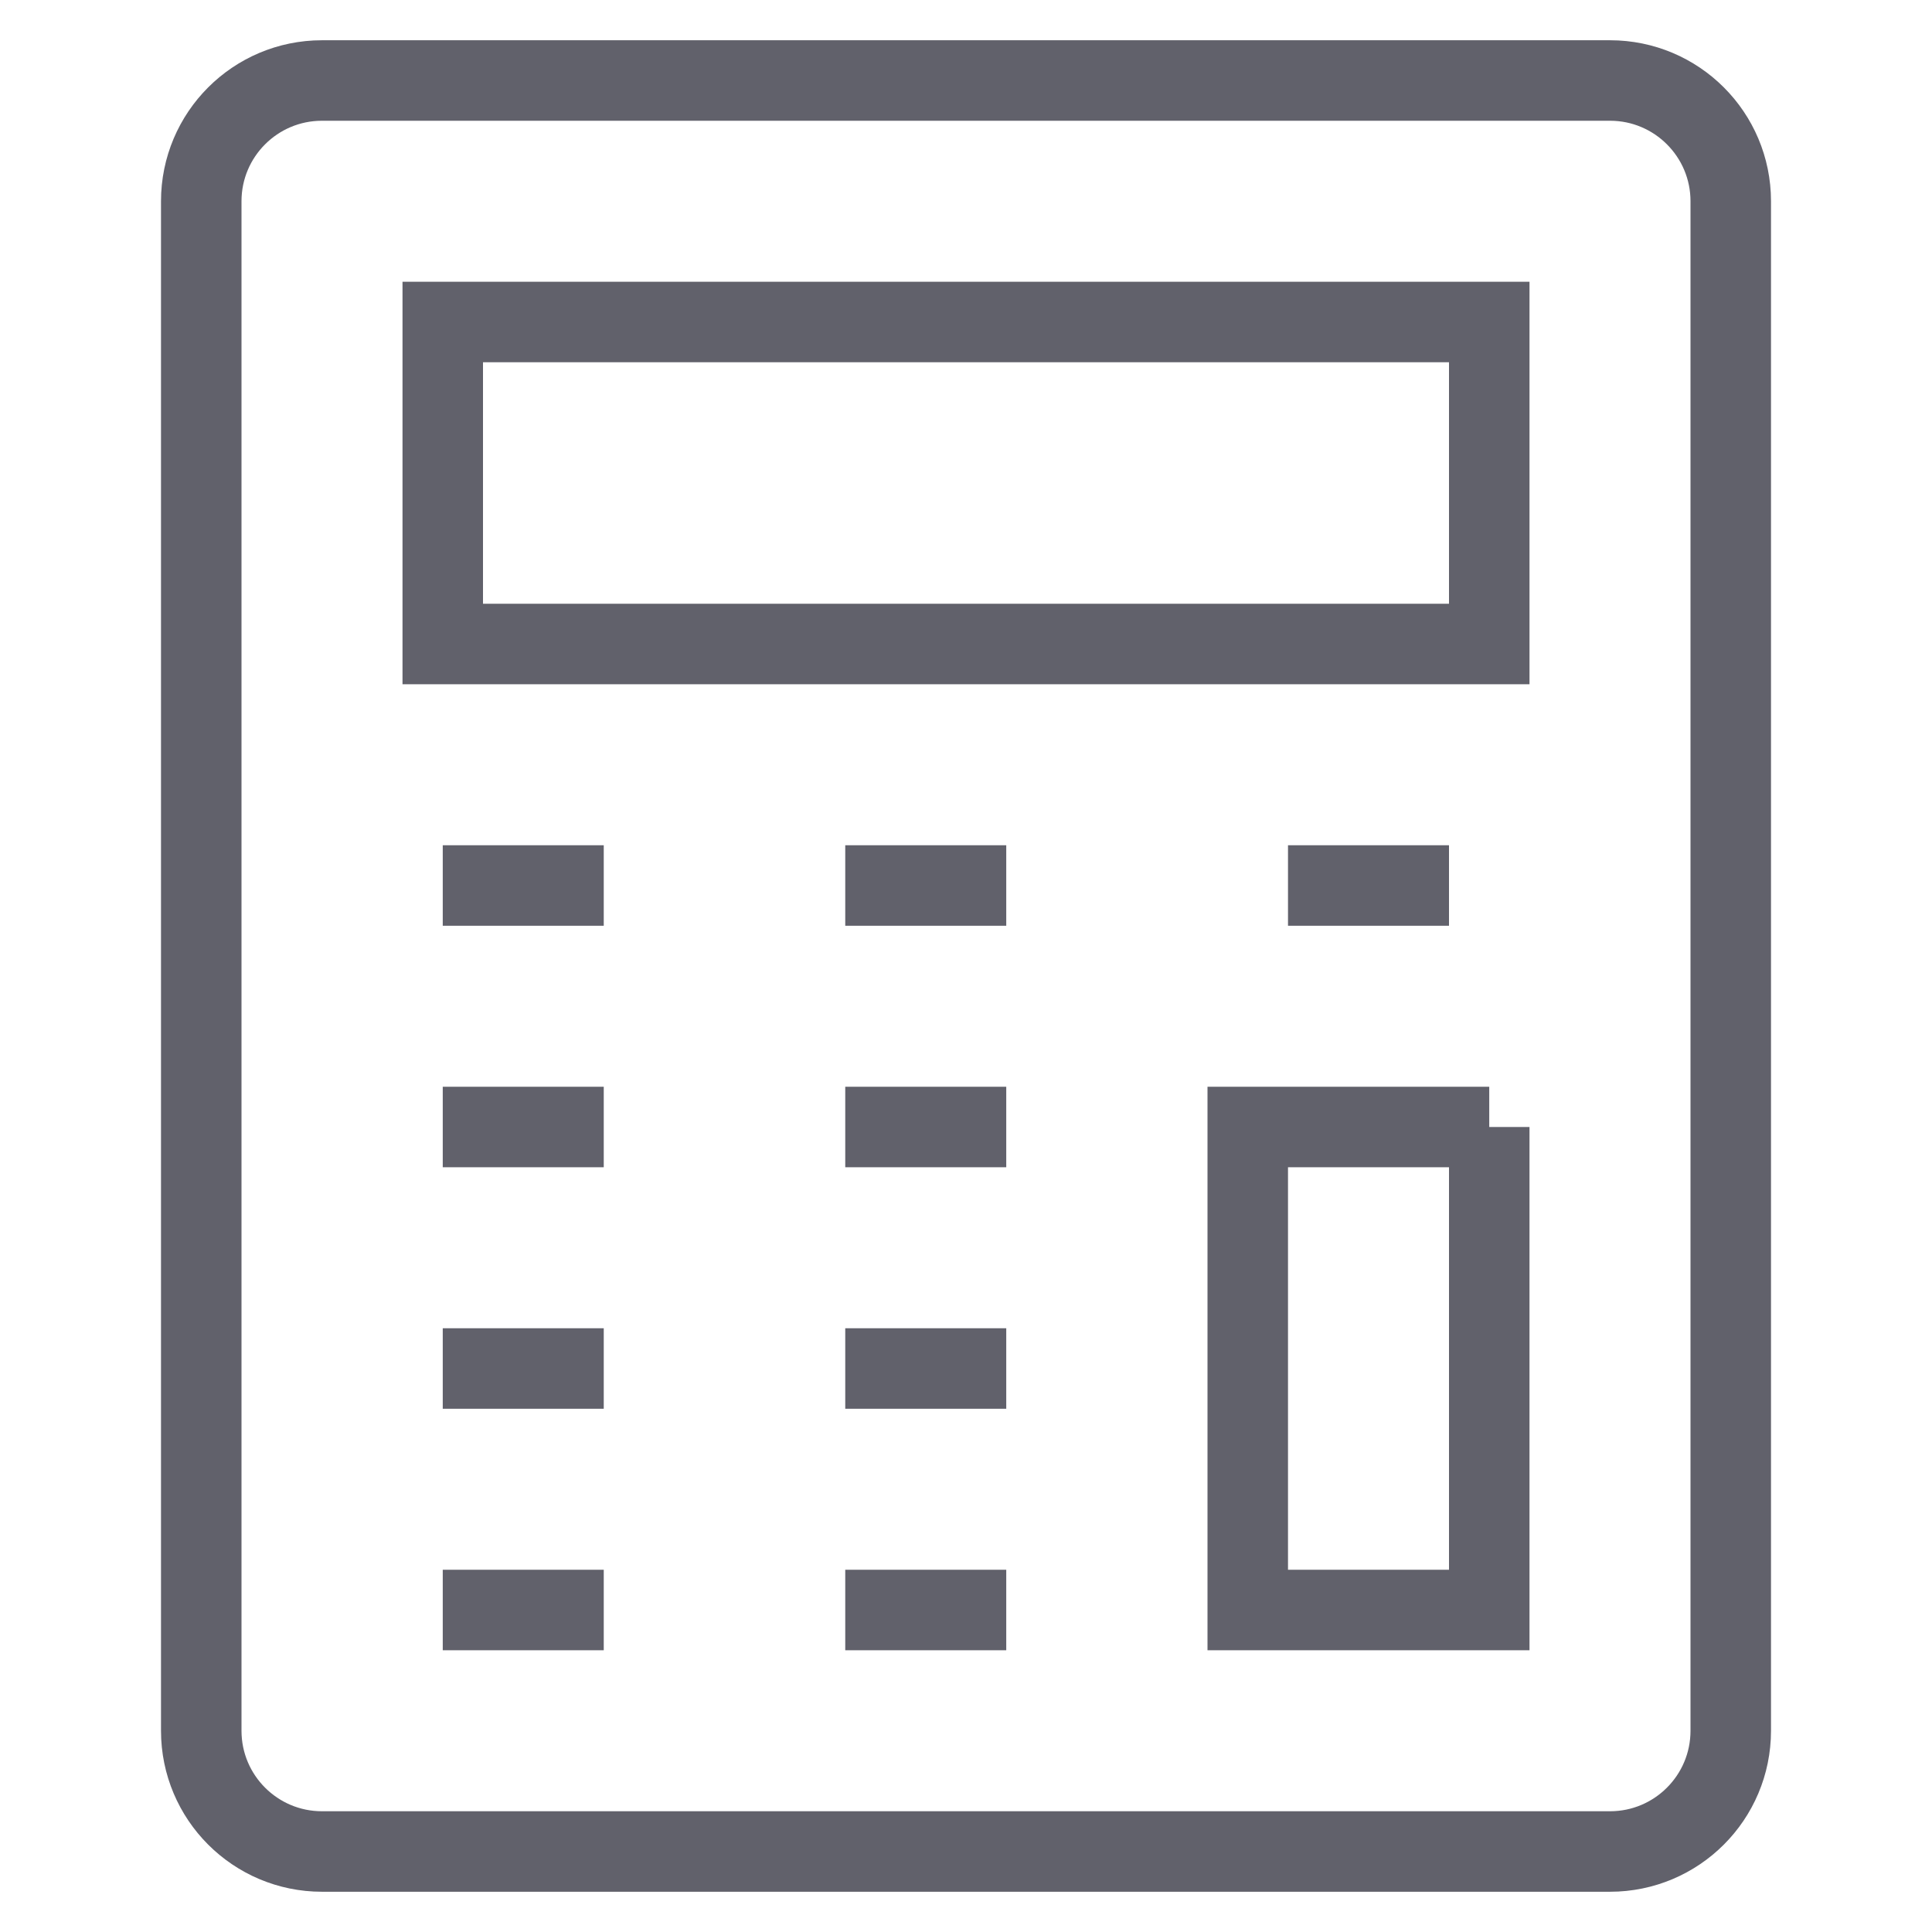 <svg xmlns="http://www.w3.org/2000/svg" height="48" width="48" viewBox="0 0 48 48"><title>calculator 4</title><path fill="none" stroke="#61616b" stroke-width="2" d="M40,46H8 c-1.657,0-3-1.343-3-3V5c0-1.657,1.343-3,3-3h32c1.657,0,3,1.343,3,3v38C43,44.657,41.657,46,40,46z"></path> <rect data-color="color-2" x="11" y="8" fill="none" stroke="#61616b" stroke-width="2" width="26" height="8"></rect> <polyline data-color="color-2" fill="none" stroke="#61616b" stroke-width="2" points=" 37,28 37,40 31,40 31,28 37,28 "></polyline> <line fill="none" stroke="#61616b" stroke-width="2" x1="11" y1="22" x2="15" y2="22"></line> <line fill="none" stroke="#61616b" stroke-width="2" x1="21" y1="22" x2="25" y2="22"></line> <line fill="none" stroke="#61616b" stroke-width="2" x1="32" y1="22" x2="36" y2="22"></line> <line fill="none" stroke="#61616b" stroke-width="2" x1="11" y1="40" x2="15" y2="40"></line> <line fill="none" stroke="#61616b" stroke-width="2" x1="21" y1="40" x2="25" y2="40"></line> <line fill="none" stroke="#61616b" stroke-width="2" x1="11" y1="34" x2="15" y2="34"></line> <line fill="none" stroke="#61616b" stroke-width="2" x1="21" y1="34" x2="25" y2="34"></line> <line fill="none" stroke="#61616b" stroke-width="2" x1="11" y1="28" x2="15" y2="28"></line> <line fill="none" stroke="#61616b" stroke-width="2" x1="21" y1="28" x2="25" y2="28"></line></svg>